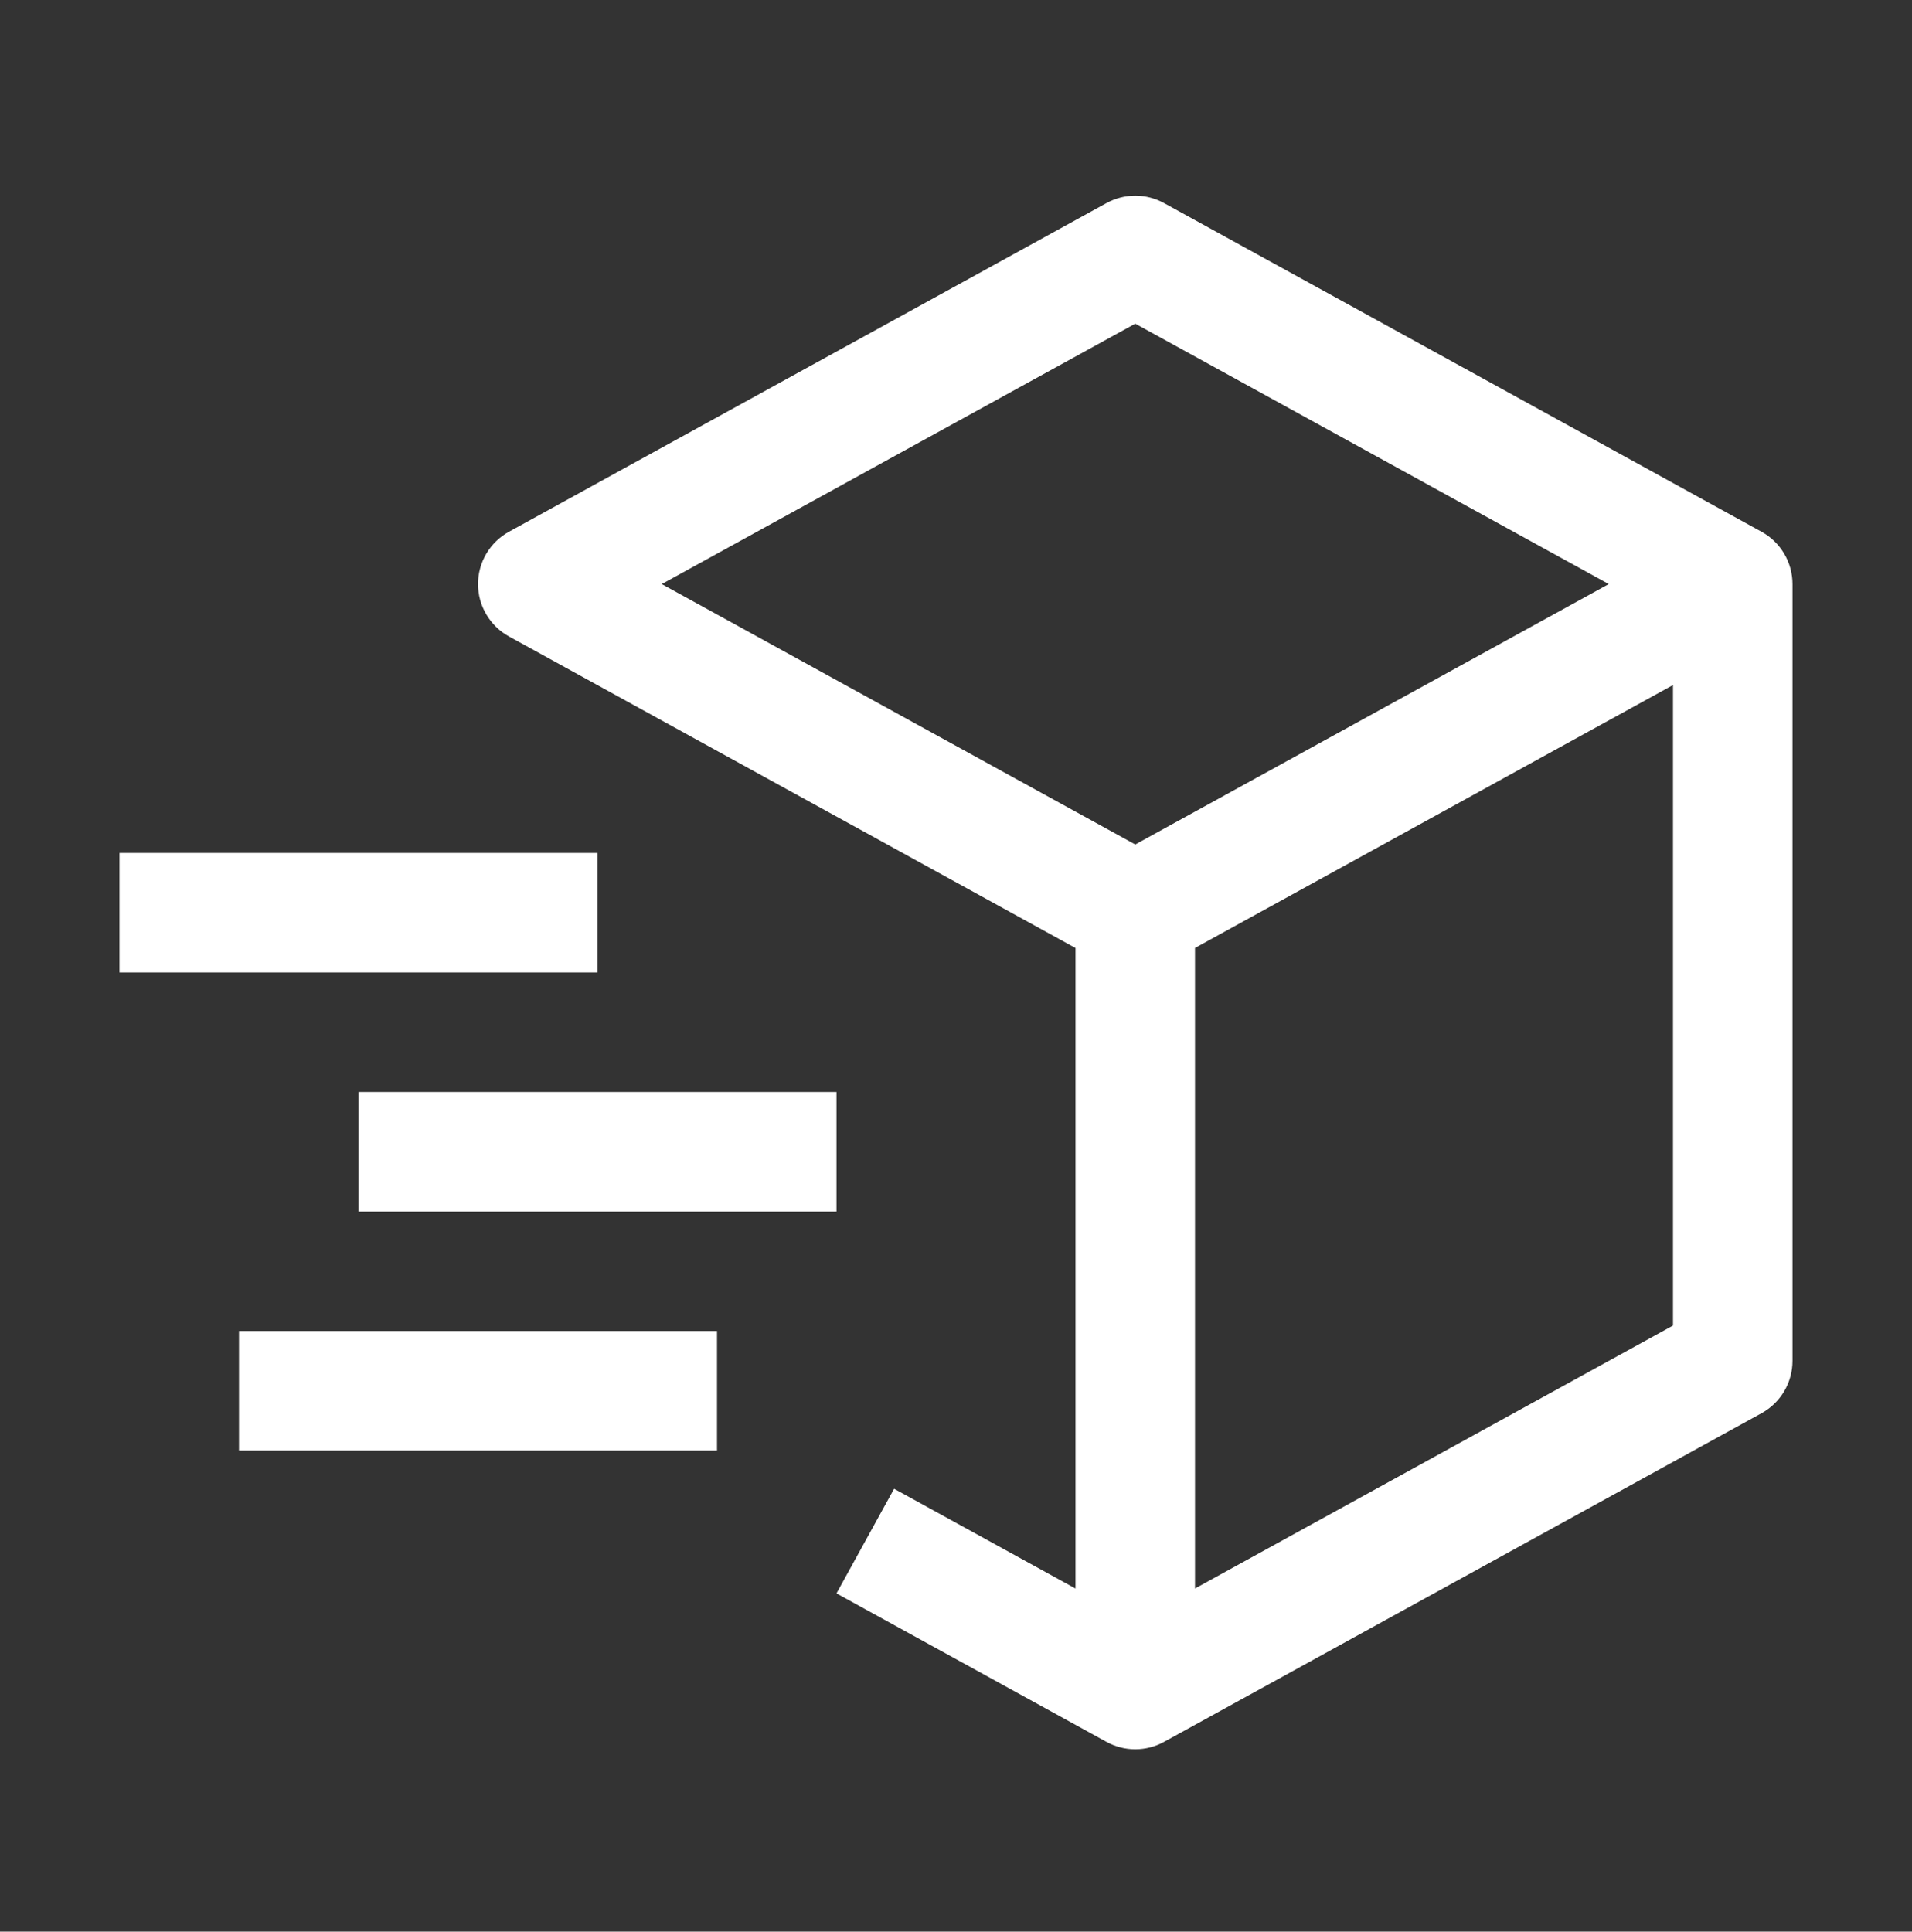 <svg width="98" height="99" viewBox="0 0 98 99" fill="none" xmlns="http://www.w3.org/2000/svg">
<rect x="0" y="0" width="98" height="99" fill="#333333" stroke="none"/>
<path d="M90.289 27.253L59.664 10.409C59.211 10.16 58.704 10.03 58.188 10.03C57.671 10.03 57.164 10.16 56.711 10.409L26.086 27.253C25.606 27.517 25.206 27.905 24.927 28.377C24.648 28.849 24.501 29.387 24.501 29.935C24.501 30.483 24.648 31.021 24.927 31.493C25.206 31.965 25.606 32.354 26.086 32.618L55.125 48.589V81.416L45.827 76.302L42.875 81.664L56.711 89.274C57.163 89.524 57.671 89.654 58.188 89.654C58.704 89.654 59.212 89.524 59.664 89.274L90.289 72.43C90.769 72.166 91.17 71.778 91.449 71.306C91.728 70.834 91.875 70.296 91.875 69.748V29.935C91.875 29.387 91.728 28.849 91.449 28.377C91.17 27.905 90.769 27.517 90.289 27.253ZM58.188 16.589L82.458 29.935L58.188 43.282L33.917 29.935L58.188 16.589ZM85.75 67.938L61.25 81.413V48.586L85.75 35.111V67.938Z" fill="white"/>
<path d="M30.625 49.842H6.125V43.717H30.625V49.842ZM36.75 74.342H12.25V68.217H36.75V74.342ZM42.875 62.092H18.375V55.967H42.875V62.092Z" fill="white"/>
</svg>
